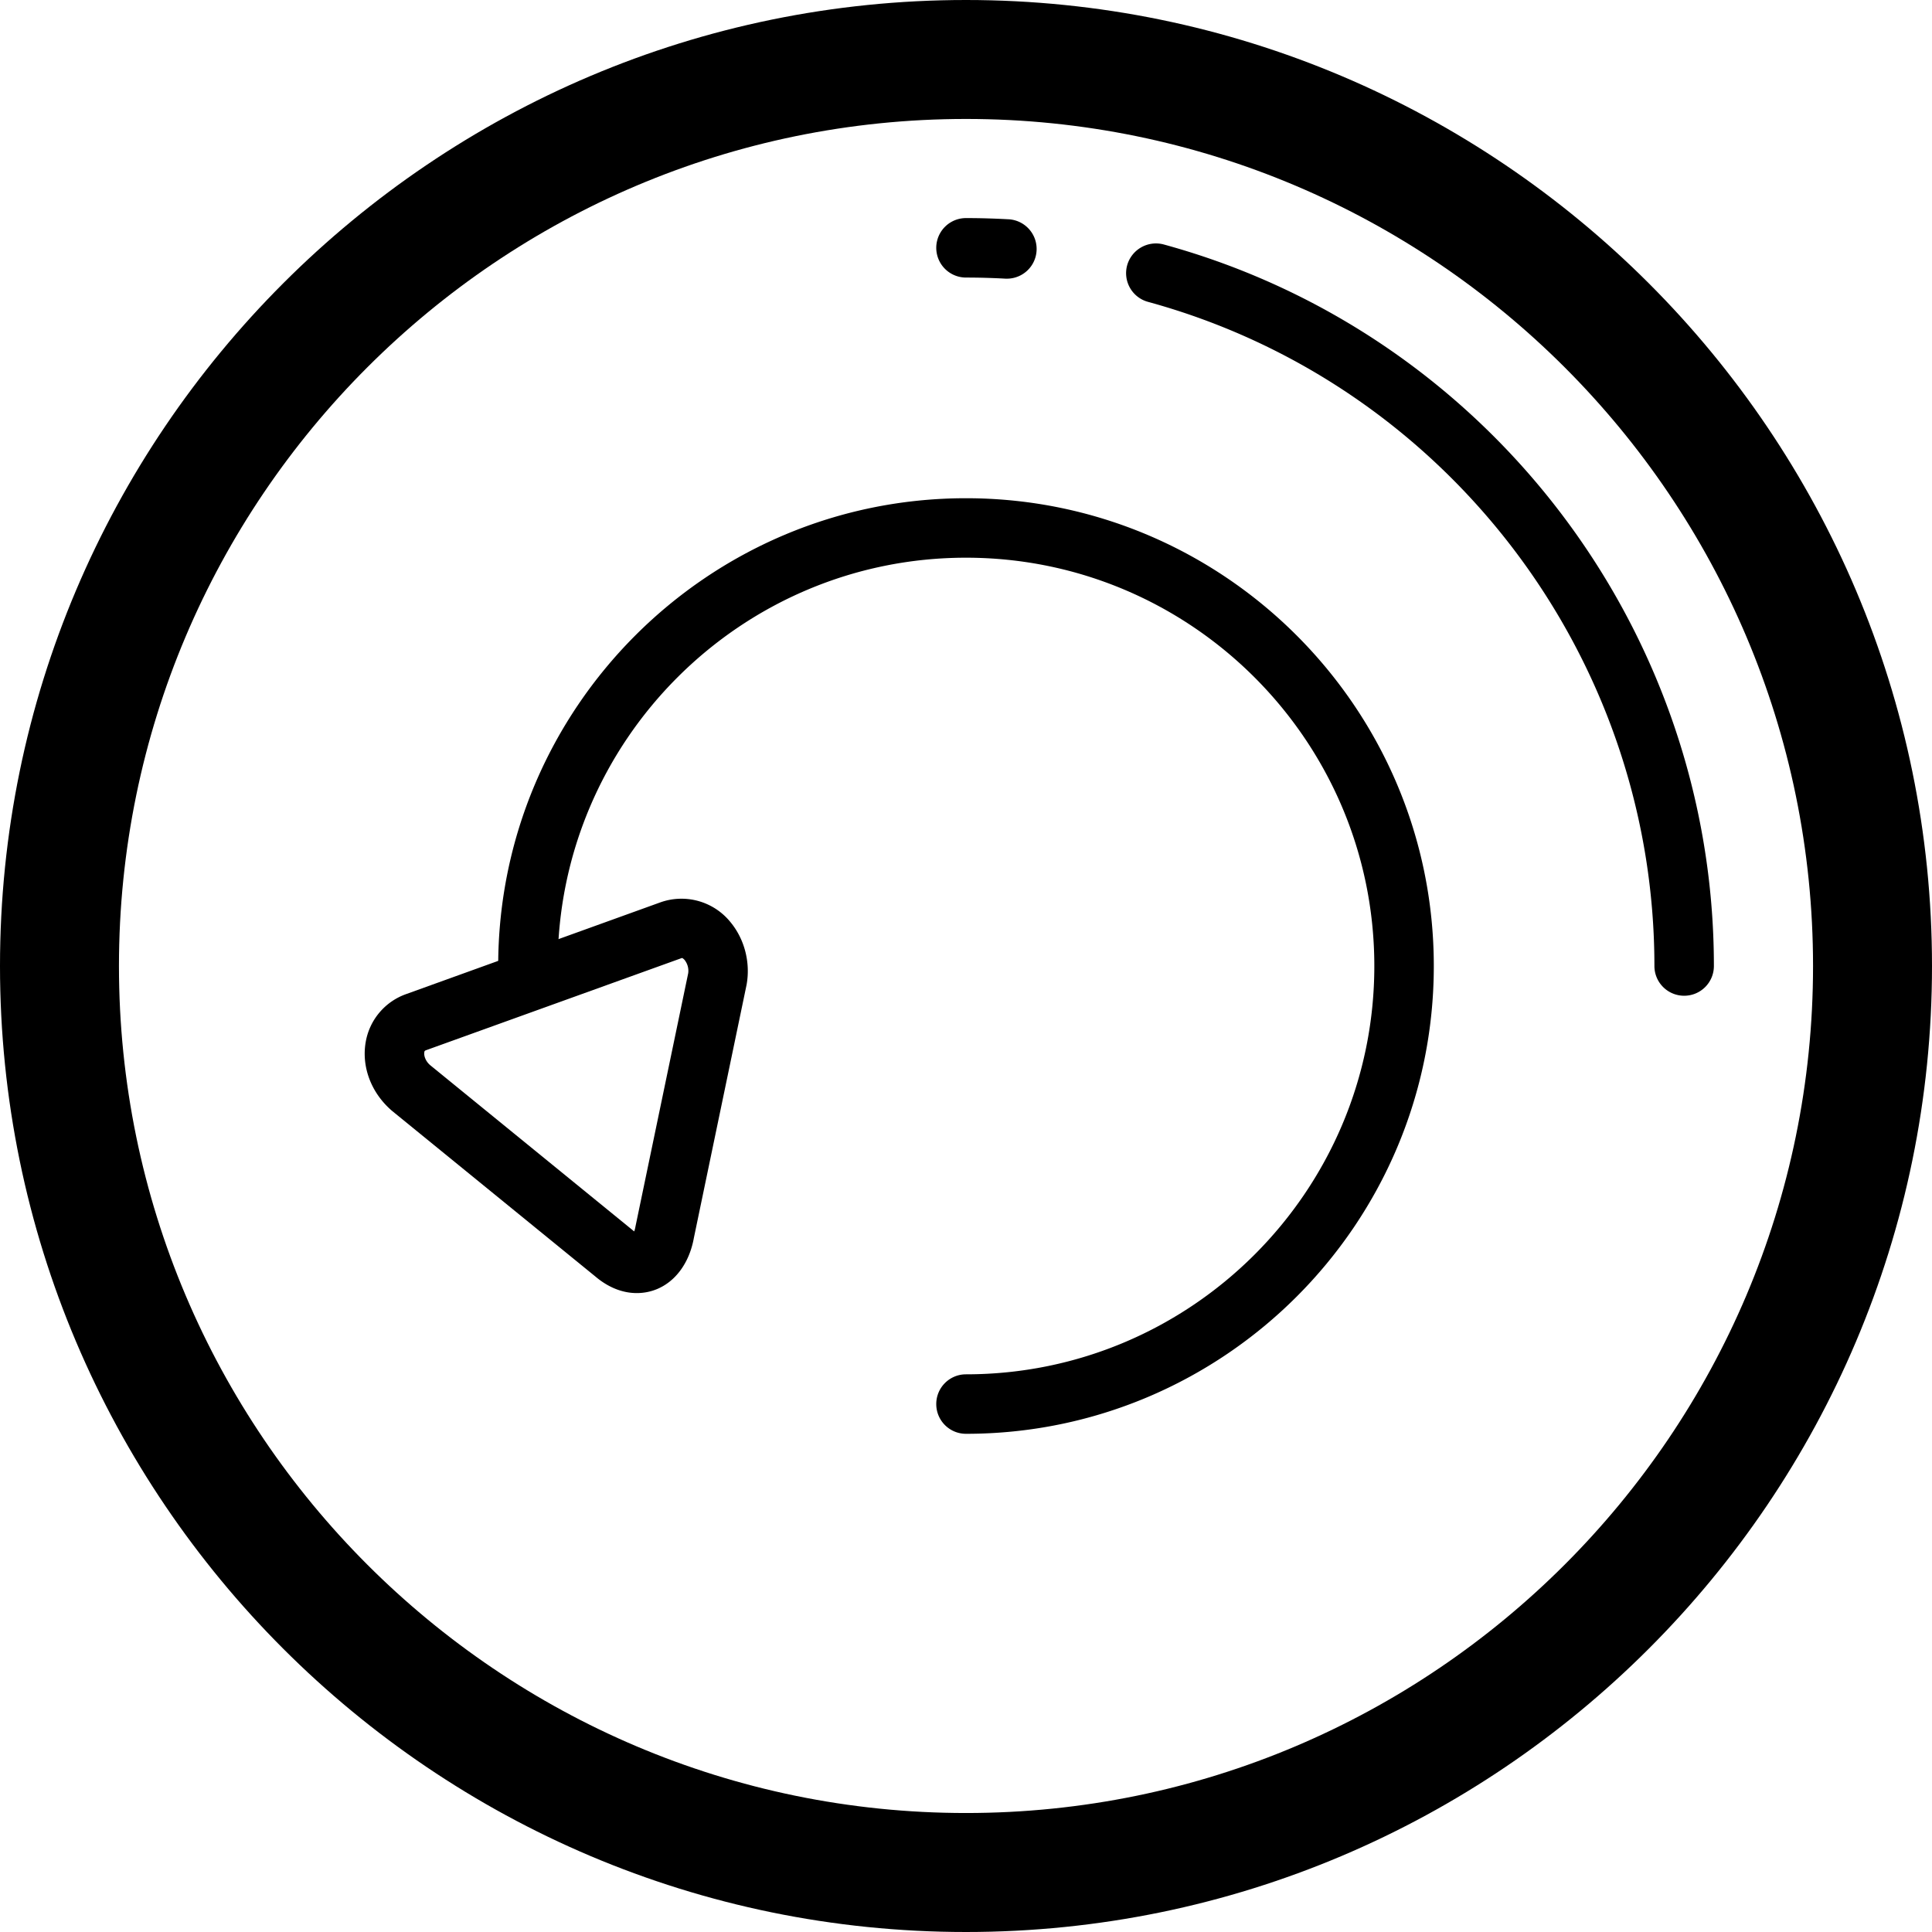 <svg xmlns="http://www.w3.org/2000/svg" width="64.964" height="64.964"><path d="M21.41 43.48c-.479 0-.959-.191-1.389-.556l-6.829-5.563c-.708-.601-1.045-1.488-.893-2.334a2.084 2.084 0 011.36-1.601l8.549-3.085a2.117 2.117 0 012.346.656c.479.572.685 1.361.551 2.111l-1.773 8.516c-.202 1.118-.957 1.856-1.922 1.856zm1.519-11.267l-8.59 3.096c-.063.021-.065.036-.071.071-.021.117.041.306.201.44l6.828 5.564a.88.88 0 01.028.023.959.959 0 00.043-.166l1.773-8.516a.587.587 0 00-.121-.445c-.041-.048-.077-.067-.091-.067z"/><path d="M32.482 64.964C14.571 64.964 0 50.393 0 32.482S14.571 0 32.482 0s32.482 14.571 32.482 32.482-14.571 32.482-32.482 32.482zm0-60.964C16.777 4 4 16.777 4 32.482s12.777 28.481 28.482 28.481c15.706 0 28.482-12.776 28.482-28.481C60.964 16.777 48.188 4 32.482 4z"/><path d="M32.482 48.212c-.553 0-1-.446-1-1s.447-1 1-1c7.571 0 13.73-6.16 13.73-13.729 0-7.571-6.159-13.73-13.73-13.73s-13.73 6.159-13.73 13.73a1 1 0 01-2 0c0-8.674 7.057-15.73 15.73-15.73 8.672 0 15.73 7.057 15.73 15.73s-7.056 15.729-15.73 15.729zM56.63 33.482a1 1 0 01-1-1c0-10.408-7.003-19.59-17.028-22.332a1 1 0 01-.701-1.229 1.006 1.006 0 011.229-.701c10.891 2.98 18.5 12.956 18.5 24.262 0 .553-.446 1-1 1zM33.831 9.37c-.019 0-.037 0-.056-.002-.43-.023-.86-.035-1.293-.035a1 1 0 110-2c.47 0 .937.014 1.402.039a.999.999 0 01-.053 1.998z"/></svg>